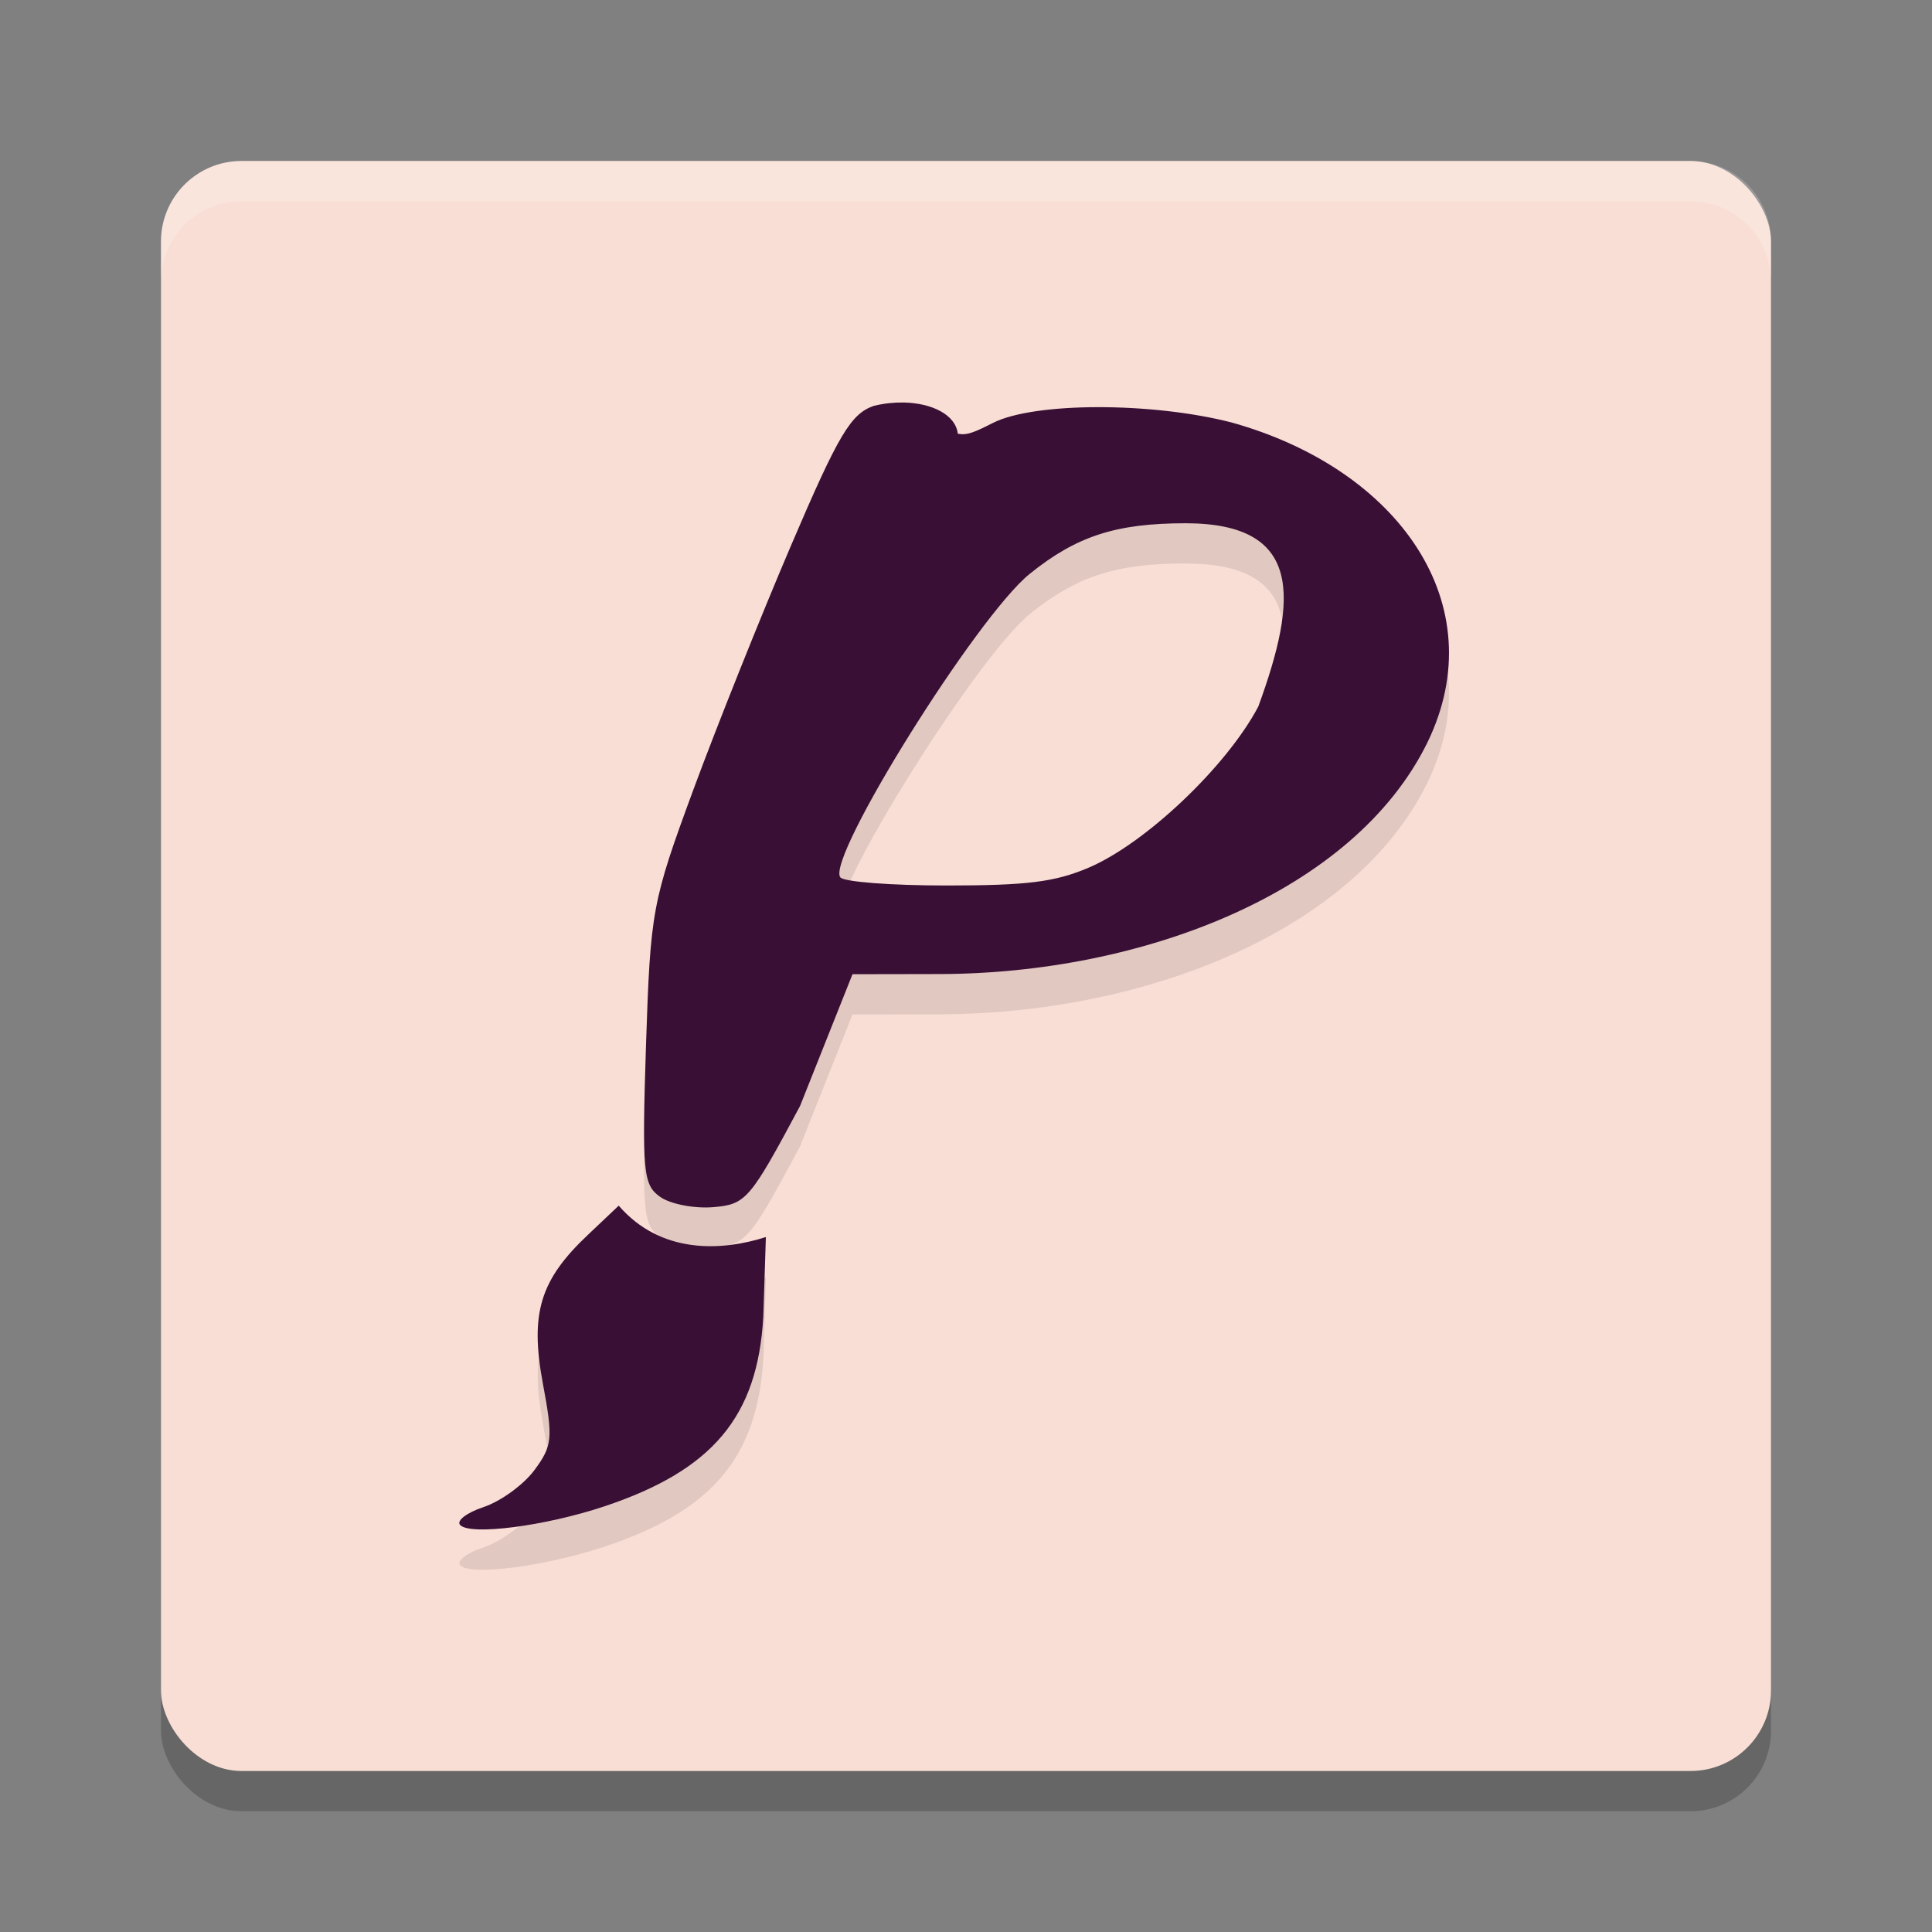 <svg xmlns="http://www.w3.org/2000/svg" width="24" height="24" version="1">
 <rect width="100%" height="100%" fill="#808080" stroke="none"/>
 <rect style="opacity:0.2" width="20" height="20" x="2" y="2.5" rx="1" ry="1"/>
 <rect style="fill:#f9ded5" width="20" height="20" x="2" y="2" rx="1" ry="1"/>
 <path style="opacity:0.2;fill:#ffffff" d="M 3,2 C 2.446,2 2,2.446 2,3 v 0.5 c 0,-0.554 0.446,-1 1,-1 h 18 c 0.554,0 1,0.446 1,1 V 3 C 22,2.446 21.554,2 21,2 Z"/>
 <path style="opacity:0.1" d="m 11.225,5.5 c -0.118,-0.002 -0.243,0.011 -0.367,0.041 -0.288,0.098 -0.439,0.352 -1.027,1.727 -0.379,0.887 -0.928,2.259 -1.219,3.049 -0.511,1.387 -0.532,1.495 -0.586,3.162 -0.052,1.583 -0.037,1.739 0.174,1.889 0.126,0.09 0.422,0.148 0.658,0.129 0.41,-0.034 0.457,-0.091 1.08,-1.256 l 0.652,-1.639 1.08,-0.002 c 2.523,-0.004 5.153,-1.015 6.064,-2.881 0.827,-1.709 -0.356,-3.39 -2.436,-3.971 -0.996,-0.256 -2.455,-0.253 -2.965,0.006 -0.219,0.111 -0.323,0.159 -0.436,0.133 -0.028,-0.234 -0.32,-0.38 -0.674,-0.387 z m 3.506,1.5 c 1.453,0.002 1.397,0.921 0.9,2.277 -0.393,0.745 -1.407,1.706 -2.113,2.004 -0.416,0.175 -0.76,0.219 -1.762,0.219 -0.685,0 -1.278,-0.045 -1.318,-0.102 -0.173,-0.244 1.698,-3.24 2.354,-3.77 0.581,-0.469 1.072,-0.629 1.939,-0.629 z M 7.686,15.476 7.309,15.834 c -0.6,0.564 -0.727,0.978 -0.564,1.854 0.127,0.681 0.119,0.772 -0.105,1.074 -0.135,0.182 -0.419,0.388 -0.631,0.459 -0.212,0.07 -0.343,0.172 -0.291,0.225 0.129,0.132 1.057,0.011 1.789,-0.232 1.347,-0.448 1.906,-1.115 1.977,-2.355 l 0.031,-0.99 c -0.548,0.176 -1.304,0.216 -1.828,-0.391 z"/>
 <path style="fill:#390f35" d="M 11.225 5 C 11.107 4.998 10.982 5.011 10.857 5.041 C 10.57 5.139 10.418 5.393 9.83 6.768 C 9.451 7.654 8.902 9.027 8.611 9.816 C 8.1 11.203 8.08 11.311 8.025 12.979 C 7.974 14.561 7.989 14.717 8.199 14.867 C 8.325 14.957 8.621 15.015 8.857 14.996 C 9.267 14.962 9.315 14.905 9.938 13.74 L 10.59 12.102 L 11.67 12.1 C 14.193 12.096 16.823 11.085 17.734 9.219 C 18.561 7.51 17.378 5.828 15.299 5.248 C 14.303 4.992 12.844 4.995 12.334 5.254 C 12.115 5.365 12.011 5.413 11.898 5.387 C 11.871 5.153 11.579 5.007 11.225 5 z M 14.73 6.5 C 16.183 6.502 16.127 7.421 15.631 8.777 C 15.238 9.523 14.224 10.483 13.518 10.781 C 13.102 10.957 12.757 11 11.756 11 C 11.071 11 10.477 10.955 10.438 10.898 C 10.264 10.654 12.135 7.658 12.791 7.129 C 13.372 6.66 13.863 6.5 14.73 6.5 z M 7.686 14.977 L 7.309 15.334 C 6.709 15.898 6.581 16.312 6.744 17.188 C 6.871 17.868 6.863 17.959 6.639 18.262 C 6.504 18.444 6.22 18.65 6.008 18.721 C 5.796 18.791 5.665 18.893 5.717 18.945 C 5.846 19.077 6.774 18.957 7.506 18.713 C 8.853 18.264 9.412 17.598 9.482 16.357 L 9.514 15.367 C 8.966 15.543 8.21 15.583 7.686 14.977 z"/>
</svg>
